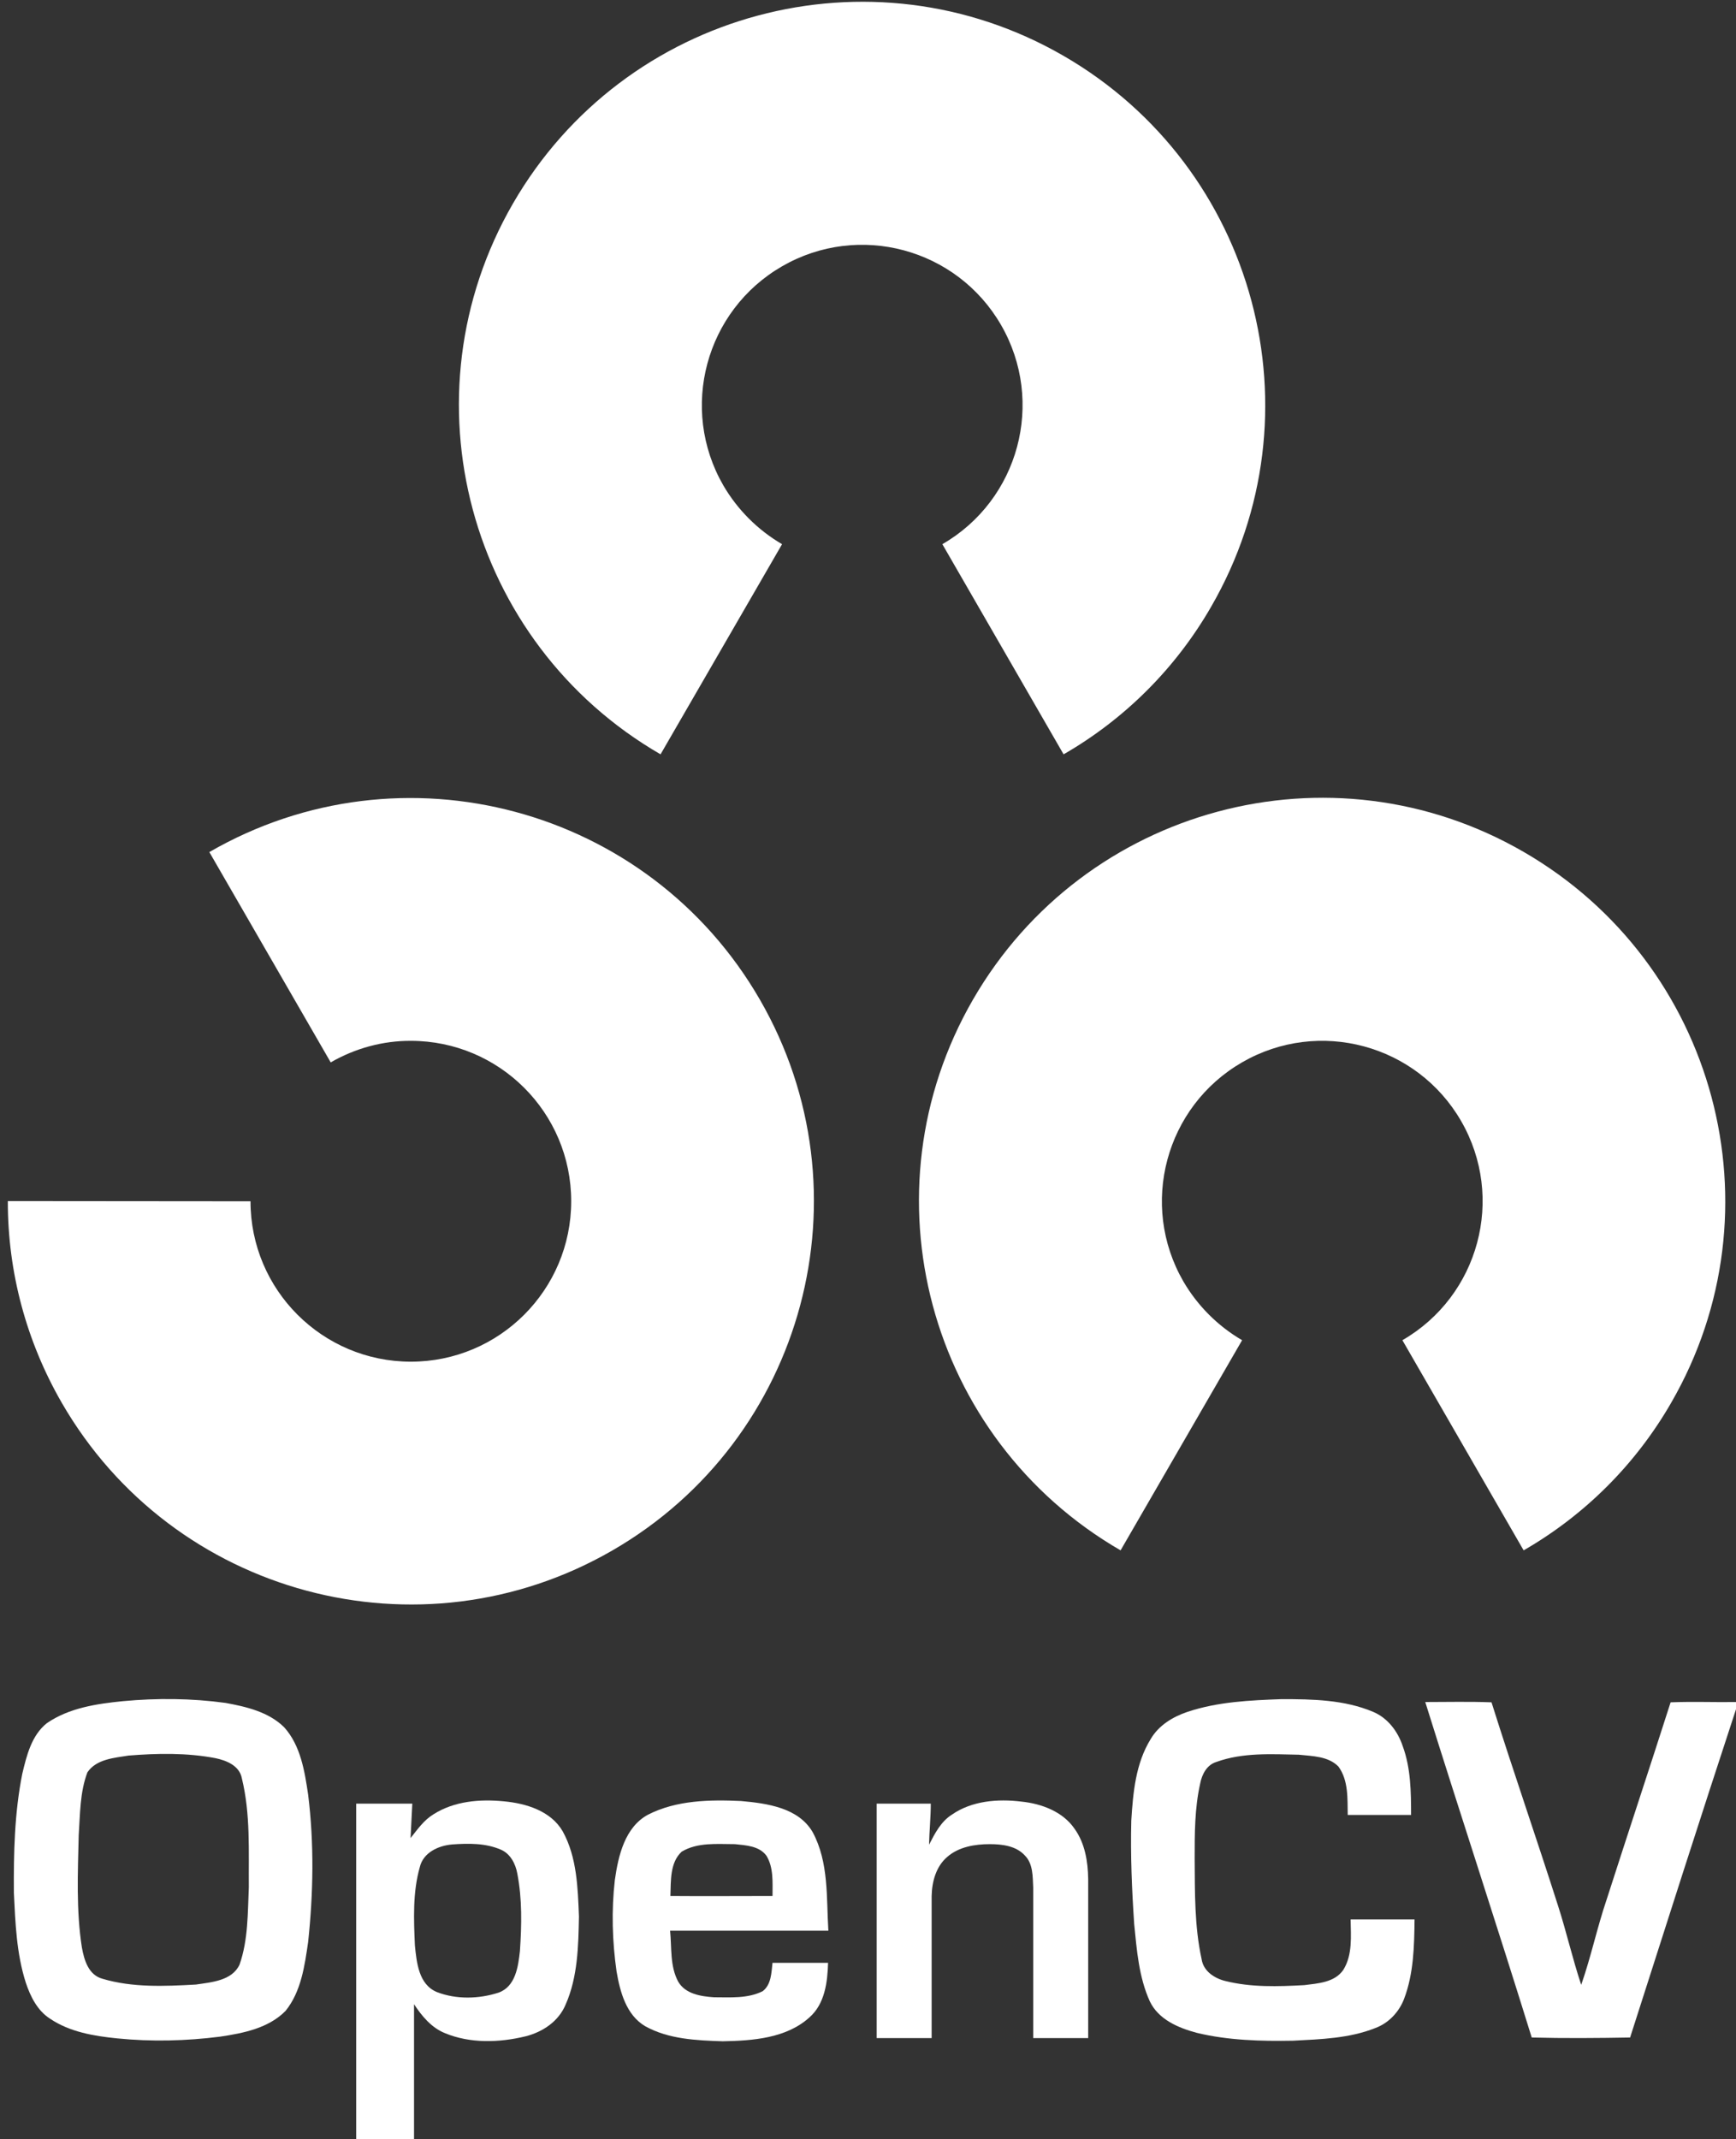 <?xml version="1.0" encoding="utf-8"?>
<!-- Generator: Adobe Illustrator 23.0.1, SVG Export Plug-In . SVG Version: 6.00 Build 0)  -->
<svg version="1.1" id="Layer_1" xmlns:svg="http://www.w3.org/2000/svg"
	 xmlns="http://www.w3.org/2000/svg" xmlns:xlink="http://www.w3.org/1999/xlink" x="0px" y="0px" viewBox="0 0 600 739"
	 style="enable-background:new 0 0 600 739;" xml:space="preserve">
<rect x="0" y="0" width="600" height="739" fill="#333333" stroke="none"/>
<style type="text/css">
	.st0{fill:#FFFFFF;}
	.st1{fill-rule:evenodd;clip-rule:evenodd;fill:#FFFFFF;}
</style>
<g id="red">
	<path id="cv_element" class="st0" d="M228.3,260.6c-66.6-38.5-89.5-123.7-51-190.3s123.7-89.5,190.3-51s89.5,123.7,51,190.3
		c-12.2,21.2-29.8,38.8-51,51L325.7,188c26.5-15.3,35.6-49.2,20.3-75.7S296.8,76.7,270.3,92s-35.6,49.2-20.3,75.7
		c4.9,8.4,11.9,15.4,20.3,20.3L228.3,260.6z"/>
</g>
<g id="blue" transform="rotate(180,457,415)">
	<path class="st0" d="M526.7,294.4c66.6,38.5,89.5,123.7,51,190.3s-123.7,89.5-190.3,51s-89.5-123.7-51-190.3
		c12.2-21.2,29.8-38.8,51-51l41.9,72.6c-26.5,15.3-35.6,49.2-20.3,75.7s49.2,35.6,75.7,20.3s35.6-49.2,20.3-75.7
		c-4.9-8.4-11.9-15.4-20.3-20.3L526.7,294.4z"/>
</g>
<g id="green" transform="rotate(240,142,415)">
	<path class="st0" d="M281.3,415c0,76.9-62.4,139.3-139.3,139.3S2.7,491.9,2.7,415c0-76.9,62.4-139.3,139.3-139.3
		c24.5,0,48.5,6.4,69.7,18.7L169.7,367c-26.5-15.3-60.4-6.2-75.7,20.3c-15.3,26.5-6.2,60.4,20.3,75.7s60.4,6.2,75.7-20.3
		c4.9-8.4,7.4-18,7.4-27.7H281.3z"/>
</g>
<g id="opencv_text">
	<path id="O" class="st1" d="M42.5,587.7c11.8-1.1,23.7-1,35.4,0.6c7.2,1.3,14.9,3.1,20.3,8.4c5.7,6.3,7.1,15.2,8.3,23.3
		c2.1,16.9,1.8,34,0,50.9c-1.2,8.2-2.4,17.1-7.8,23.8c-5.9,6-14.6,7.7-22.6,8.9c-11.8,1.5-23.7,1.8-35.6,0.6
		c-8-0.8-16.4-2.2-23.2-6.8c-4.4-2.8-6.8-7.7-8.4-12.5c-3.2-10-3.6-20.6-4.1-31c-0.1-13.7,0.2-27.6,2.9-41.1
		c1.5-6.3,3.2-13.3,8.5-17.5C23.9,590,33.5,588.6,42.5,587.7z M44.4,606.5c10-0.8,20.2-1,30.1,0.9c3.8,0.8,8.3,2.6,9.1,7
		c3,12.3,2.3,25,2.4,37.6c-0.4,8.9-0.2,18.1-3.2,26.7c-2.6,5.6-9.7,6.1-15.1,6.9c-10.8,0.6-21.9,1.1-32.3-2
		c-4.8-1.3-6.3-6.4-7.1-10.8c-2-12.8-1.4-25.9-1.1-38.8c0.5-7.3,0.4-14.8,3-21.7C33.3,607.7,39.5,607.3,44.4,606.5z"/>
	<path id="p" class="st1" d="M149.8,626.8c7.2-4.6,16.1-5.3,24.3-4.5c7.7,0.7,16.3,3.3,20.4,10.4c4.9,8.9,5.2,19.4,5.6,29.4
		c-0.2,10.2-0.4,20.9-4.6,30.4c-2.4,5.8-7.9,9.5-13.9,11c-9.1,2.2-19.1,2.5-27.8-1.1c-4.7-1.9-8-5.9-10.7-10c0,15.6,0,31.1,0,46.7
		h-20c0-38.7,0-77.3,0-116c6.5,0,12.9,0,19.4,0c-0.2,4-0.4,8-0.6,11.9C144.3,632,146.5,628.8,149.8,626.8z M156.3,637.2
		c5.6-0.4,11.5-0.5,16.8,1.8c3.3,1.4,5.1,4.9,5.7,8.3c1.7,8.8,1.5,17.8,0.9,26.7c-0.6,5.4-1.5,12.3-7.4,14.4
		c-6.8,2.2-14.6,2.4-21.3-0.2c-6.3-2.6-7-10.2-7.6-16.1c-0.4-9-0.8-18.3,1.7-27.1C146.3,640,151.5,637.6,156.3,637.2z"/>
	<path id="e" class="st1" d="M224,626.9c9.8-5,21.3-5.2,32.1-4.7c9,0.8,19.9,2.3,24.8,10.8c5.6,10.4,4.7,22.6,5.4,34
		c-18.2,0-36.5,0-54.7,0c0.6,5.9-0.1,12.2,2.8,17.6c2.5,4.3,7.9,5.1,12.4,5.4c5.6,0,11.6,0.5,16.8-2.1c3-2.3,3-6.4,3.4-9.8
		c6.4,0,12.8,0,19.2,0c-0.2,6.7-1.1,14.2-6.5,18.9c-8,7.2-19.6,8-29.9,8.2c-9.1-0.3-18.7-0.7-26.8-5.2c-6.6-3.9-8.7-11.9-9.9-18.9
		c-1.5-10.5-1.8-21.1-0.6-31.6C213.7,641,216,631.2,224,626.9z M235.6,639.7c5.5-3.3,12.2-2.6,18.4-2.6c3.8,0.4,8.4,0.6,10.9,4
		c2.5,4.1,2.1,9.2,2.1,13.9c-11.8,0-23.5,0.1-35.3,0C231.9,649.8,231.5,643.5,235.6,639.7z"/>
	<path id="n" class="st1" d="M329,626.9c6.9-4.8,15.9-5.5,24-4.5c6.9,0.7,14.3,3.4,18.4,9.4c3.6,5,4.6,11.3,4.7,17.3
		c0,18.3,0,36.7,0,55c-6.3,0-12.7,0-19,0c0-17.3,0-34.7,0-52c-0.2-3.8,0-8.2-2.9-11.1c-3-3.3-7.8-3.9-12.1-3.9
		c-5.1,0-10.7,0.9-14.7,4.4c-3.9,3.3-5.3,8.6-5.4,13.5c0,16.4,0,32.7,0,49.1c-6.3,0-12.7,0-19,0c0-27,0-54,0-81c6.2,0,12.4,0,18.7,0
		c0,4.7-0.5,9.5-0.6,14.2C323.1,633.4,325.2,629.3,329,626.9z"/>
	<path id="C" class="st1" d="M410.4,591.4c10.5-3.5,21.6-4,32.6-4.4c10.6,0,21.7,0.2,31.6,4.4c5,2.1,8.5,6.7,10.2,11.8
		c2.8,7.6,2.9,15.8,2.9,23.8c-7.3,0-14.6,0-21.9,0c-0.1-5.6,0.3-11.9-3.2-16.7c-3.5-3.6-9-3.6-13.7-4.1c-9.5-0.2-19.4-0.8-28.5,2.5
		c-3.3,1-5,4.3-5.6,7.5c-1.9,8.5-1.9,17.2-1.9,25.9c0.1,11.6-0.1,23.3,2.4,34.7c0.6,4.2,4.5,6.7,8.3,7.6c8.9,2.2,18.1,1.9,27.2,1.4
		c4.7-0.6,10.5-0.9,13.5-5.3c3.2-5.2,2.6-11.5,2.5-17.4c7.4,0,14.8,0,22.1,0c-0.1,9.2-0.3,18.7-3.6,27.4c-1.7,4.5-5.3,8.4-9.9,10.1
		c-9,3.6-18.9,3.9-28.5,4.4c-11.1,0.2-22.4-0.1-33.2-2.7c-6.4-1.7-13.3-4.6-16.3-10.9c-3.8-8.4-4.5-17.7-5.4-26.7
		c-0.8-11.9-1.3-23.8-1-35.7c0.6-9.7,1.5-19.8,6.7-28.2C400.5,596,405.4,593.1,410.4,591.4z"/>
	<path id="V" class="st1" d="M492.6,588c7.6,0,15.2-0.2,22.9,0.1c7.4,23.5,15.5,46.8,23,70.3c2.9,9,5,18.3,8,27.3
		c3.4-9.7,5.5-19.8,8.8-29.5c7.3-22.7,14.8-45.3,22.1-68.1c7.5-0.3,15.1,0,22.6-0.1v2.5c-12.4,37.7-24.5,75.6-36.6,113.4
		c-11.3,0.2-22.7,0.3-34,0C517.4,665.2,504.7,626.7,492.6,588z"/>
</g>
</svg>
